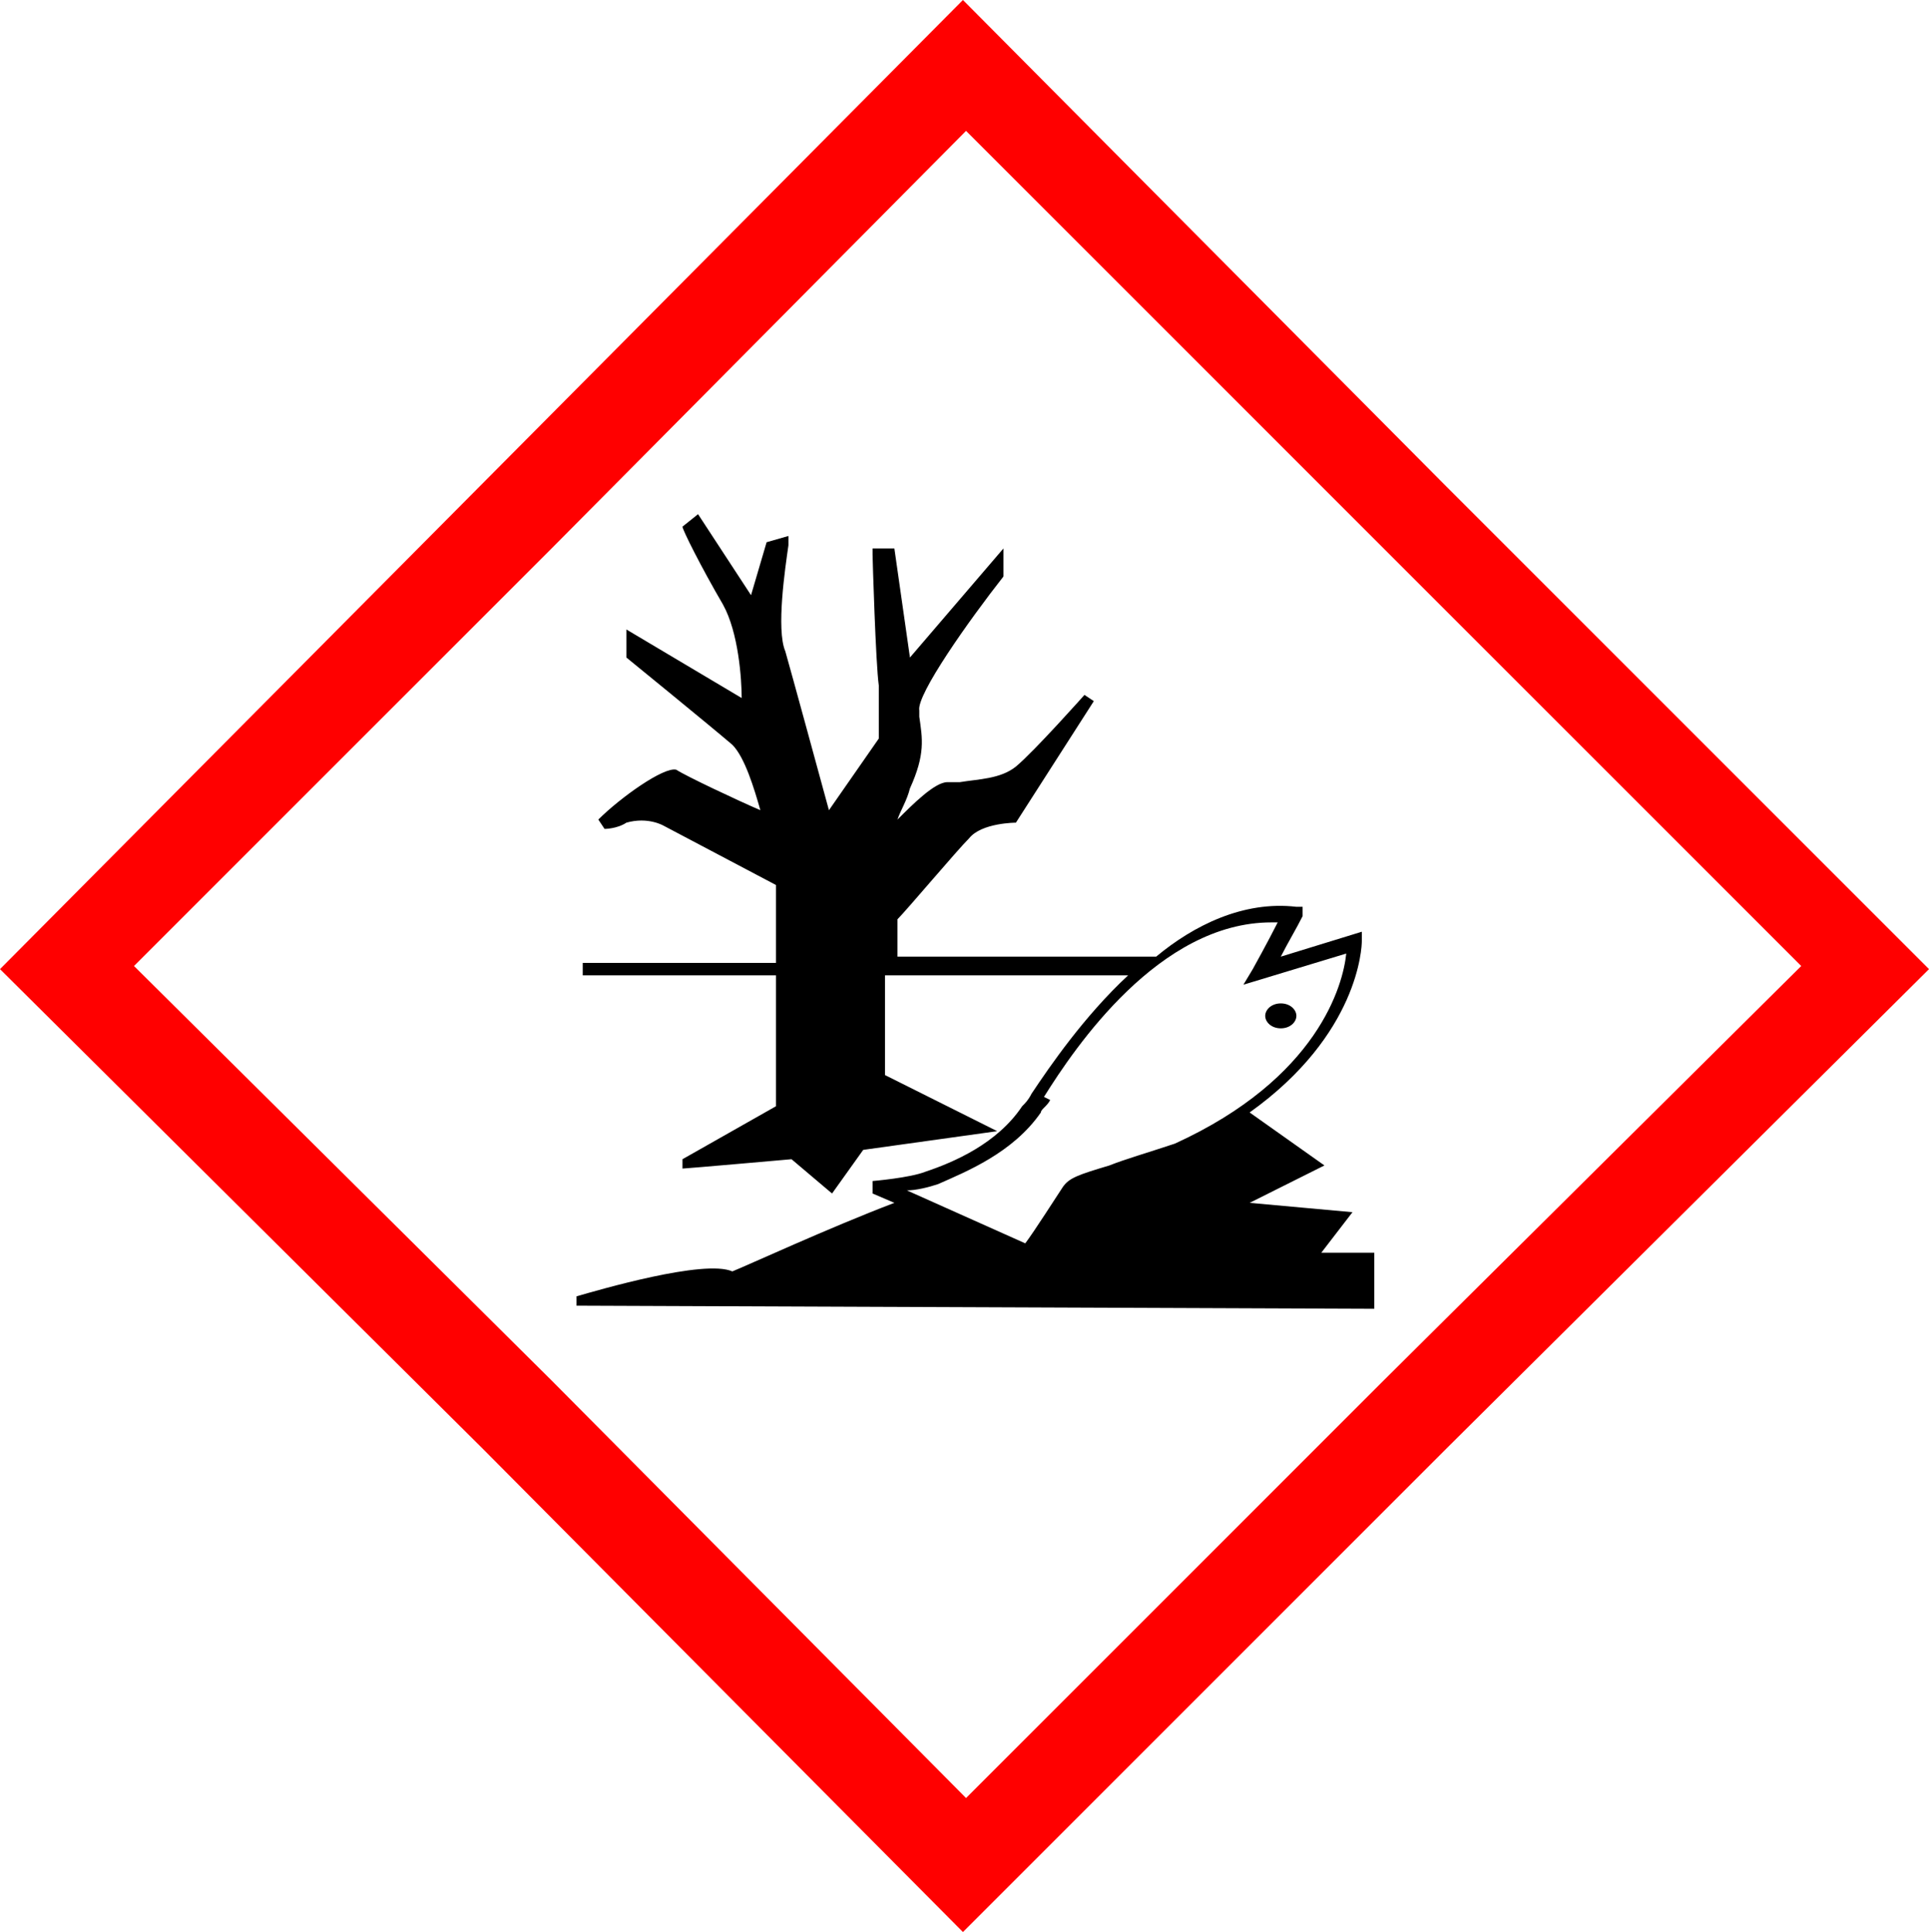 <?xml version="1.0" encoding="UTF-8" standalone="no"?>
<svg
   id="Layer_1"
   version="1.1"
   viewBox="0 0 61.9 62"
   sodipodi:docname="drg031_b.svg"
   width="61.9"
   height="62"
   inkscape:version="1.3.2 (091e20e, 2023-11-25, custom)"
   xmlns:inkscape="http://www.inkscape.org/namespaces/inkscape"
   xmlns:sodipodi="http://sodipodi.sourceforge.net/DTD/sodipodi-0.dtd"
   xmlns="http://www.w3.org/2000/svg"
   xmlns:svg="http://www.w3.org/2000/svg"
   xmlns:c2pa="http://c2pa.org/manifest">
  <sodipodi:namedview
     id="namedview3"
     pagecolor="#ffffff"
     bordercolor="#000000"
     borderopacity="0.25"
     inkscape:showpageshadow="2"
     inkscape:pageopacity="0.0"
     inkscape:pagecheckerboard="0"
     inkscape:deskcolor="#d1d1d1"
     inkscape:zoom="29.33871"
     inkscape:cx="30.982958"
     inkscape:cy="31"
     inkscape:window-width="3840"
     inkscape:window-height="2054"
     inkscape:window-x="2869"
     inkscape:window-y="-11"
     inkscape:window-maximized="1"
     inkscape:current-layer="Layer_1" />
  <!-- Generator: Adobe Illustrator 29.3.1, SVG Export Plug-In . SVG Version: 2.1.0 Build 151)  -->
  <defs
     id="defs1">
    <style
       id="style1">
      .st0 {
        fill: red;
      }
    </style>
  </defs>
  <path
     class="st0"
     d="M 31,4.2 44.4,17.6 57.8,31 44.4,44.3 31,57.7 17.7,44.3 4.3,31 17.7,17.6 31,4.2 M 30.9,0 15.5,15.5 0,31.1 15.5,46.5 30.9,62 46.4,46.5 61.9,31.1 46.4,15.6 Z"
     id="path1" />
  <g
     id="g3">
    <path
       d="m 44.2,40.2 h -1.8 l 1,-1.3 -3.3,-0.3 2.4,-1.2 -2.4,-1.7 c 3.5,-2.5 3.6,-5.3 3.6,-5.5 v -0.3 c 0,0 -2.6,0.8 -2.6,0.8 v 0 c 0.2,-0.4 0.5,-0.9 0.7,-1.3 v -0.3 c 0.1,0 -0.2,0 -0.2,0 -1.7,-0.2 -3.3,0.6 -4.5,1.6 h -8.3 v -1.2 c 0.3,-0.3 1.9,-2.2 2.3,-2.6 0.4,-0.5 1.5,-0.5 1.5,-0.5 v 0 c 0,0 2.5,-3.9 2.5,-3.9 l -0.3,-0.2 c 0,0 -1.6,1.8 -2.2,2.3 -0.5,0.4 -1.2,0.4 -1.8,0.5 -0.1,0 -0.3,0 -0.4,0 -0.4,0 -1.1,0.7 -1.6,1.2 0.1,-0.3 0.3,-0.6 0.4,-1 0.5,-1.1 0.4,-1.6 0.3,-2.3 v -0.2 c -0.1,-0.5 1.6,-2.9 2.7,-4.3 v 0 -0.9 l -3,3.5 -0.5,-3.5 H 28 v 0.2 c 0,0.1 0.1,3.5 0.2,4.2 0,0.6 0,1.5 0,1.7 L 26.6,26 c -0.3,-1.1 -1.2,-4.4 -1.4,-5.1 -0.3,-0.7 0,-2.7 0.1,-3.4 v -0.3 c 0,0 -0.7,0.2 -0.7,0.2 l -0.5,1.7 -1.7,-2.6 -0.5,0.4 v 0 c 0,0.1 0.6,1.3 1.3,2.5 0.5,0.9 0.6,2.4 0.6,3 l -3.7,-2.2 v 0.9 0 c 0,0 2.7,2.2 3.4,2.8 0.4,0.4 0.7,1.4 0.9,2.1 -0.7,-0.3 -2.4,-1.1 -2.7,-1.3 -0.4,-0.1 -1.8,0.9 -2.5,1.6 l 0.2,0.3 c 0,0 0.4,0 0.7,-0.2 0.7,-0.2 1.2,0.1 1.2,0.1 l 3.6,1.9 v 2.5 h -6.2 v 0.4 h 6.2 v 4.2 c 0,0 -3,1.7 -3,1.7 v 0.3 c 0.1,0 3.5,-0.3 3.5,-0.3 l 1.3,1.1 1,-1.4 4.3,-0.6 -3.6,-1.8 v -3.2 h 7.8 c -1.4,1.3 -2.5,2.9 -3.1,3.8 -0.1,0.2 -0.2,0.3 -0.3,0.4 -0.8,1.2 -2.2,1.8 -3.1,2.1 v 0 C 29.2,37.8 28,37.9 28,37.9 v 0.4 c 0,0 0.7,0.3 0.7,0.3 -2.1,0.8 -4.7,2 -5.2,2.2 -0.9,-0.4 -4.3,0.6 -5,0.8 v 0.3 c 0,0 25.6,0.1 25.6,0.1 v -1.8 z m -10.7,-5 c 1,-1.6 3.7,-5.6 7.3,-5.6 3.6,0 0.1,0 0.2,0 -0.3,0.6 -0.8,1.5 -0.8,1.5 l -0.3,0.5 3.3,-1 c -0.1,1 -0.9,4 -5.5,6.1 -0.9,0.3 -1.6,0.5 -2.1,0.7 -1,0.3 -1.3,0.4 -1.5,0.7 -0.2,0.3 -0.9,1.4 -1.2,1.8 l -3.8,-1.7 c 0.3,0 0.7,-0.1 1,-0.2 0.9,-0.4 2.4,-1 3.3,-2.3 0,-0.1 0.2,-0.2 0.3,-0.4 z"
       id="path2" />
    <path
       d="m 41.1,33 c 0.3,0 0.5,-0.2 0.5,-0.4 0,-0.2 -0.2,-0.4 -0.5,-0.4 -0.3,0 -0.5,0.2 -0.5,0.4 0,0.2 0.2,0.4 0.5,0.4 z"
       id="path3" />
  </g>
</svg>
